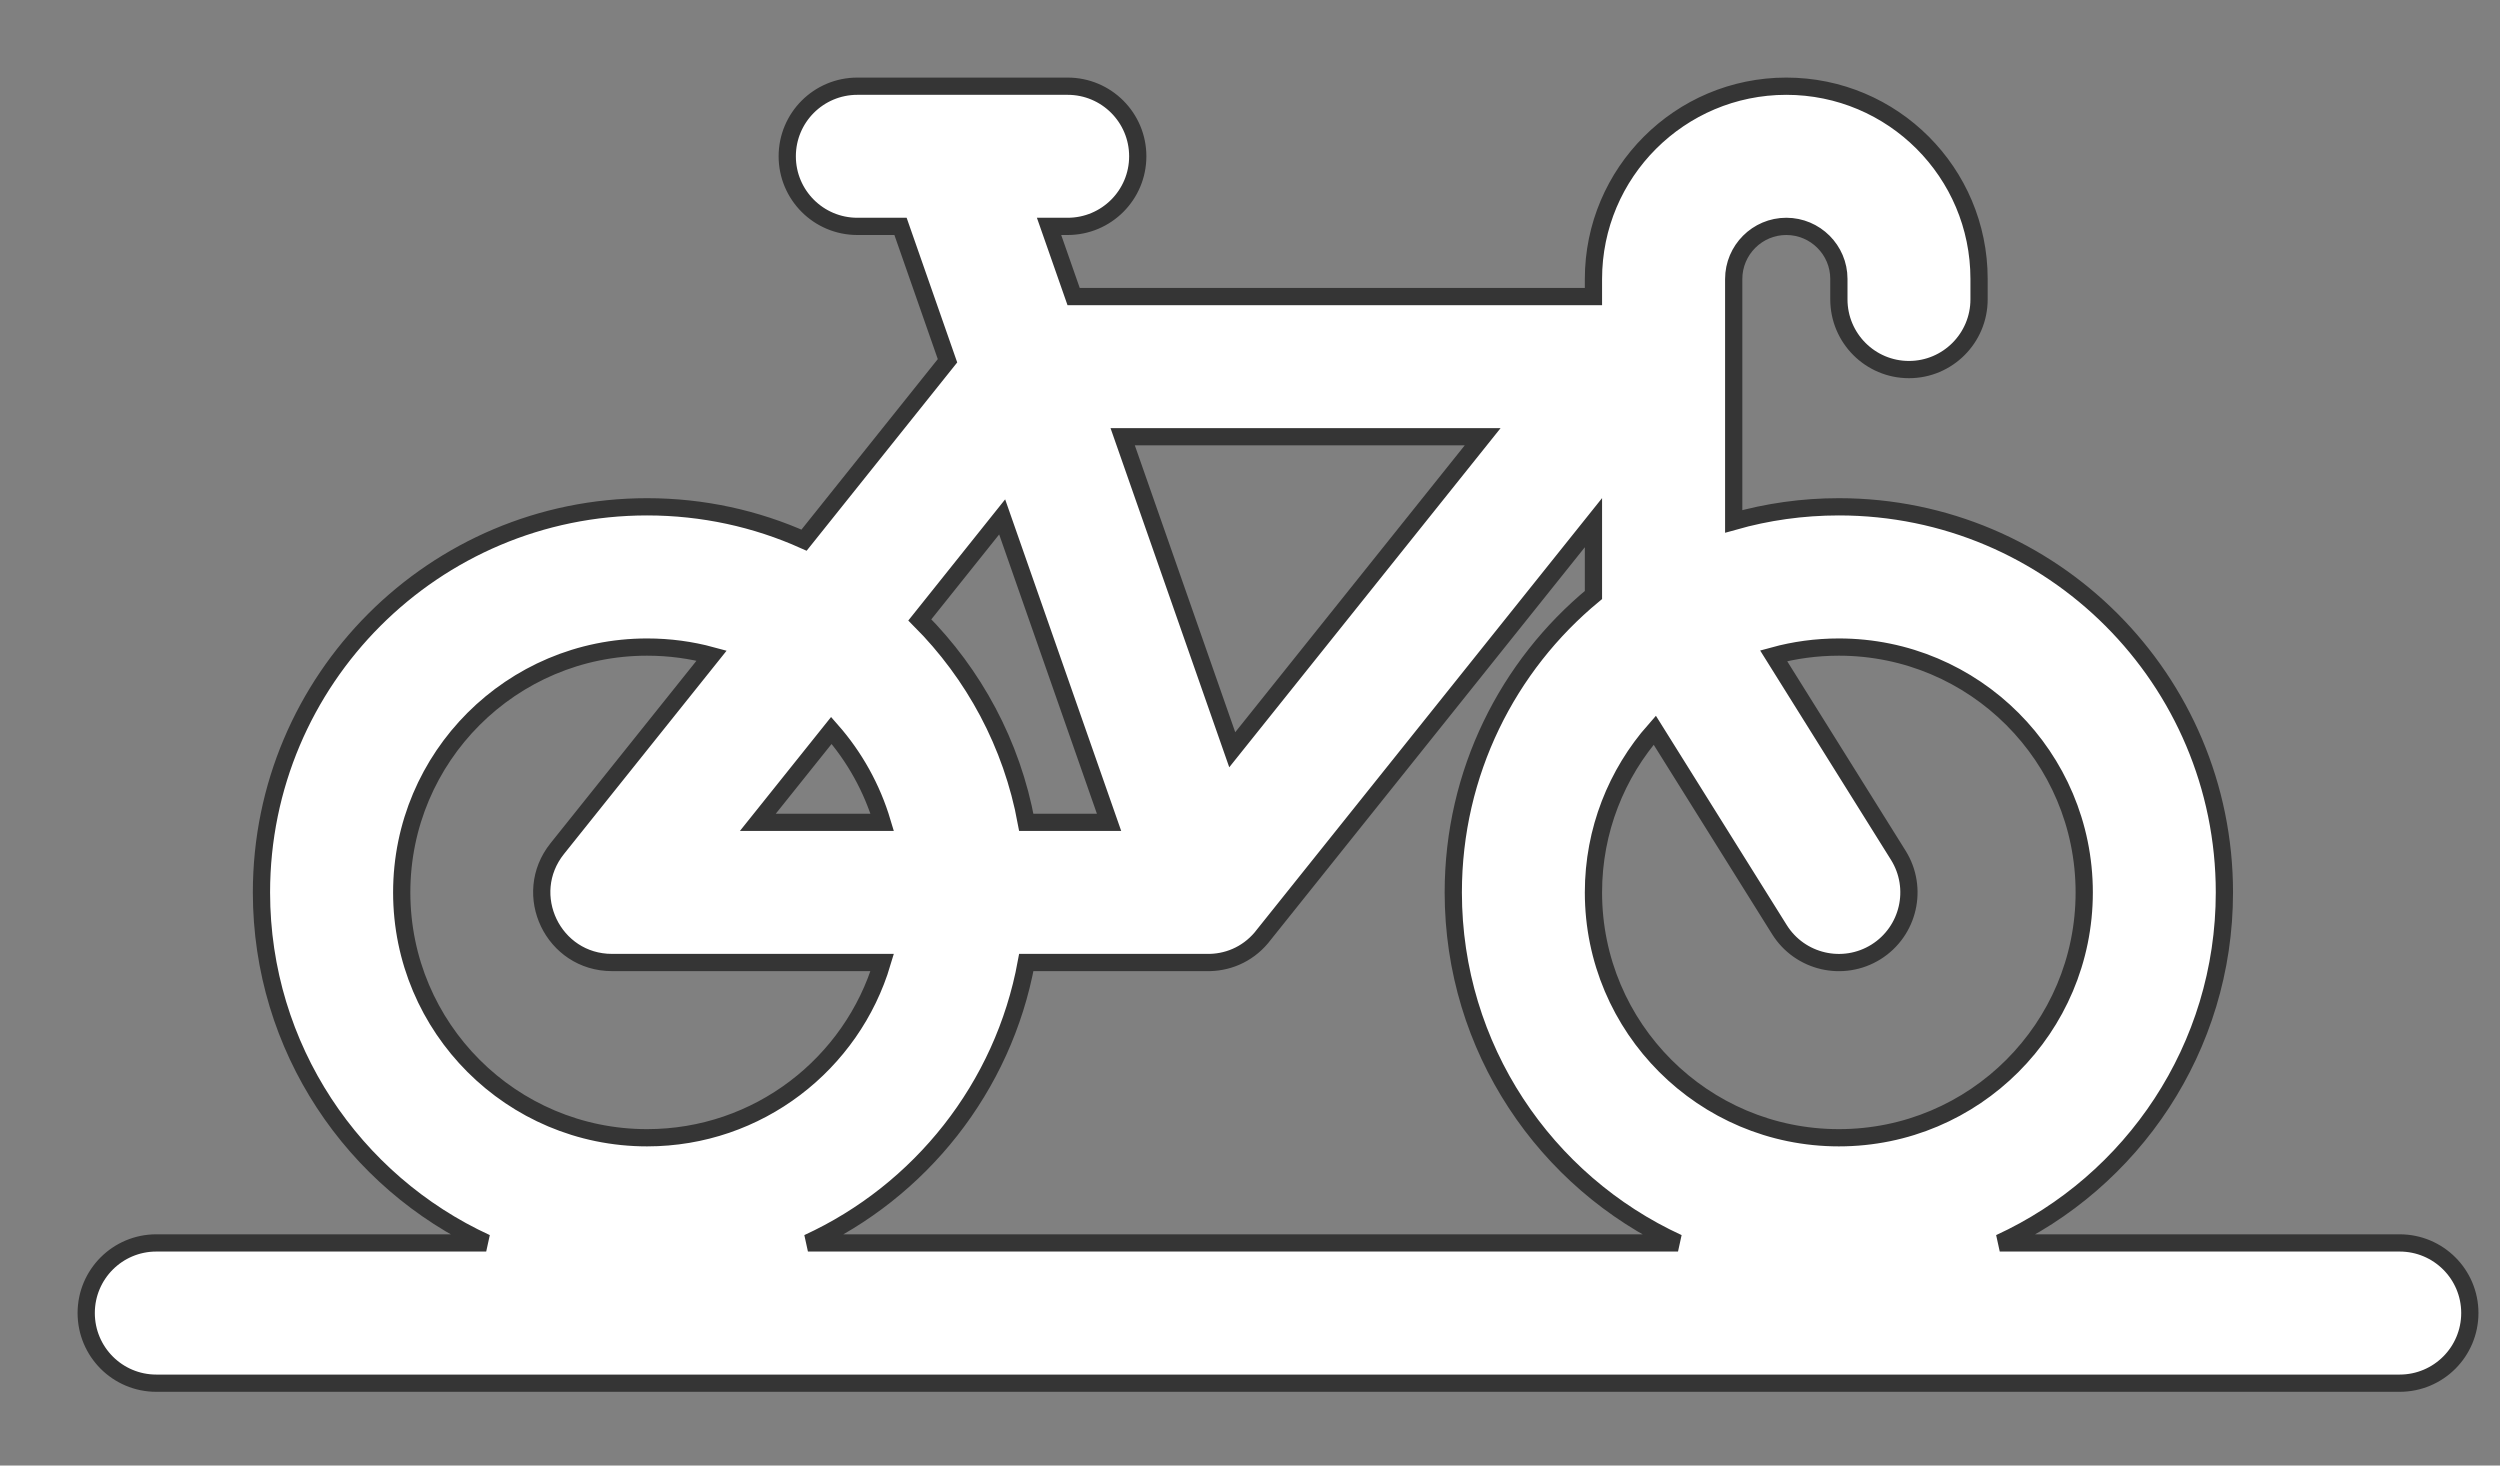 <?xml version="1.0" encoding="UTF-8"?>
<svg width="29px" height="17px" viewBox="0 0 29 17" version="1.1" xmlns="http://www.w3.org/2000/svg" xmlns:xlink="http://www.w3.org/1999/xlink">
    <rect x="0" y="0" width="29" height="17" fill="#808080" stroke="none"/>
    <!-- Generator: sketchtool 51.3 (57544) - http://www.bohemiancoding.com/sketch -->
    <title>8A1BDC38-6E43-45A0-BC06-E7552D47DE75</title>
    <desc>Created with sketchtool.</desc>
    <defs></defs>
    <g id="Symbols" stroke="none" stroke-width="1" fill="none" fill-rule="evenodd">
        <g id="button/slider/zustandfuture-copy-6" transform="translate(-10, -16)" fill="#FFFFFF" stroke="#353535" stroke-width="0.2">
            <g id="noun_1010574_cc" transform="translate(11, 17)">
                <path d="M9.991,3.185 L9.446,1.626 L8.945,1.626 C8.496,1.626 8.132,1.262 8.132,0.813 C8.132,0.364 8.496,0 8.945,0 L11.385,0 C11.834,0 12.198,0.364 12.198,0.813 C12.198,1.262 11.834,1.626 11.385,1.626 L11.169,1.626 L11.454,2.44 L17.484,2.44 L17.484,2.237 C17.484,1.002 18.487,0 19.721,0 C20.956,0 21.957,1.001 21.957,2.235 L21.957,2.473 C21.957,2.922 21.593,3.287 21.144,3.287 C20.695,3.287 20.331,2.922 20.331,2.473 L20.331,2.235 C20.331,1.899 20.057,1.626 19.721,1.626 C19.385,1.626 19.111,1.9 19.111,2.237 L19.111,5.048 C19.499,4.938 19.908,4.879 20.331,4.879 C22.801,4.879 24.803,6.882 24.803,9.352 C24.803,11.156 23.735,12.711 22.197,13.418 L26.836,13.418 C27.286,13.418 27.65,13.782 27.65,14.231 C27.65,14.681 27.286,15.045 26.836,15.045 C20.882,15.045 16.417,15.045 13.44,15.045 C10.634,15.045 6.425,15.045 0.813,15.045 C0.364,15.045 0,14.681 0,14.231 C0,13.782 0.364,13.418 0.813,13.418 L4.64,13.418 C3.101,12.711 2.033,11.156 2.033,9.352 C2.033,6.882 4.036,4.879 6.506,4.879 C7.154,4.879 7.771,5.017 8.327,5.266 L9.991,3.185 Z M16.199,4.066 L12.023,4.066 L13.294,7.697 L16.199,4.066 Z M18.195,7.47 C17.753,7.972 17.484,8.631 17.484,9.352 C17.484,10.924 18.759,12.198 20.331,12.198 C21.903,12.198 23.177,10.924 23.177,9.352 C23.177,7.78 21.903,6.506 20.331,6.506 C20.069,6.506 19.815,6.541 19.574,6.607 L21.02,8.921 C21.258,9.302 21.142,9.804 20.762,10.042 C20.381,10.28 19.879,10.164 19.641,9.783 L18.195,7.47 Z M7.255,6.605 C7.016,6.54 6.765,6.506 6.506,6.506 C4.934,6.506 3.66,7.78 3.66,9.352 C3.66,10.924 4.934,12.198 6.506,12.198 C7.795,12.198 8.884,11.341 9.234,10.165 L6.099,10.165 C5.417,10.165 5.038,9.377 5.464,8.844 L7.255,6.605 Z M8.644,7.473 L7.791,8.539 L9.234,8.539 C9.115,8.14 8.912,7.778 8.644,7.473 Z M10.625,4.996 L9.67,6.191 C10.296,6.818 10.738,7.63 10.905,8.539 L11.865,8.539 L10.625,4.996 Z M12.994,10.165 L10.905,10.165 C10.639,11.615 9.673,12.82 8.372,13.418 L18.465,13.418 C16.926,12.711 15.858,11.156 15.858,9.352 C15.858,7.963 16.491,6.722 17.484,5.902 L17.484,5.063 L13.651,9.854 C13.645,9.862 13.639,9.869 13.633,9.877 C13.463,10.079 13.226,10.171 12.994,10.165 Z" id="Shape"></path>
            </g>
        </g>
    </g>
</svg>